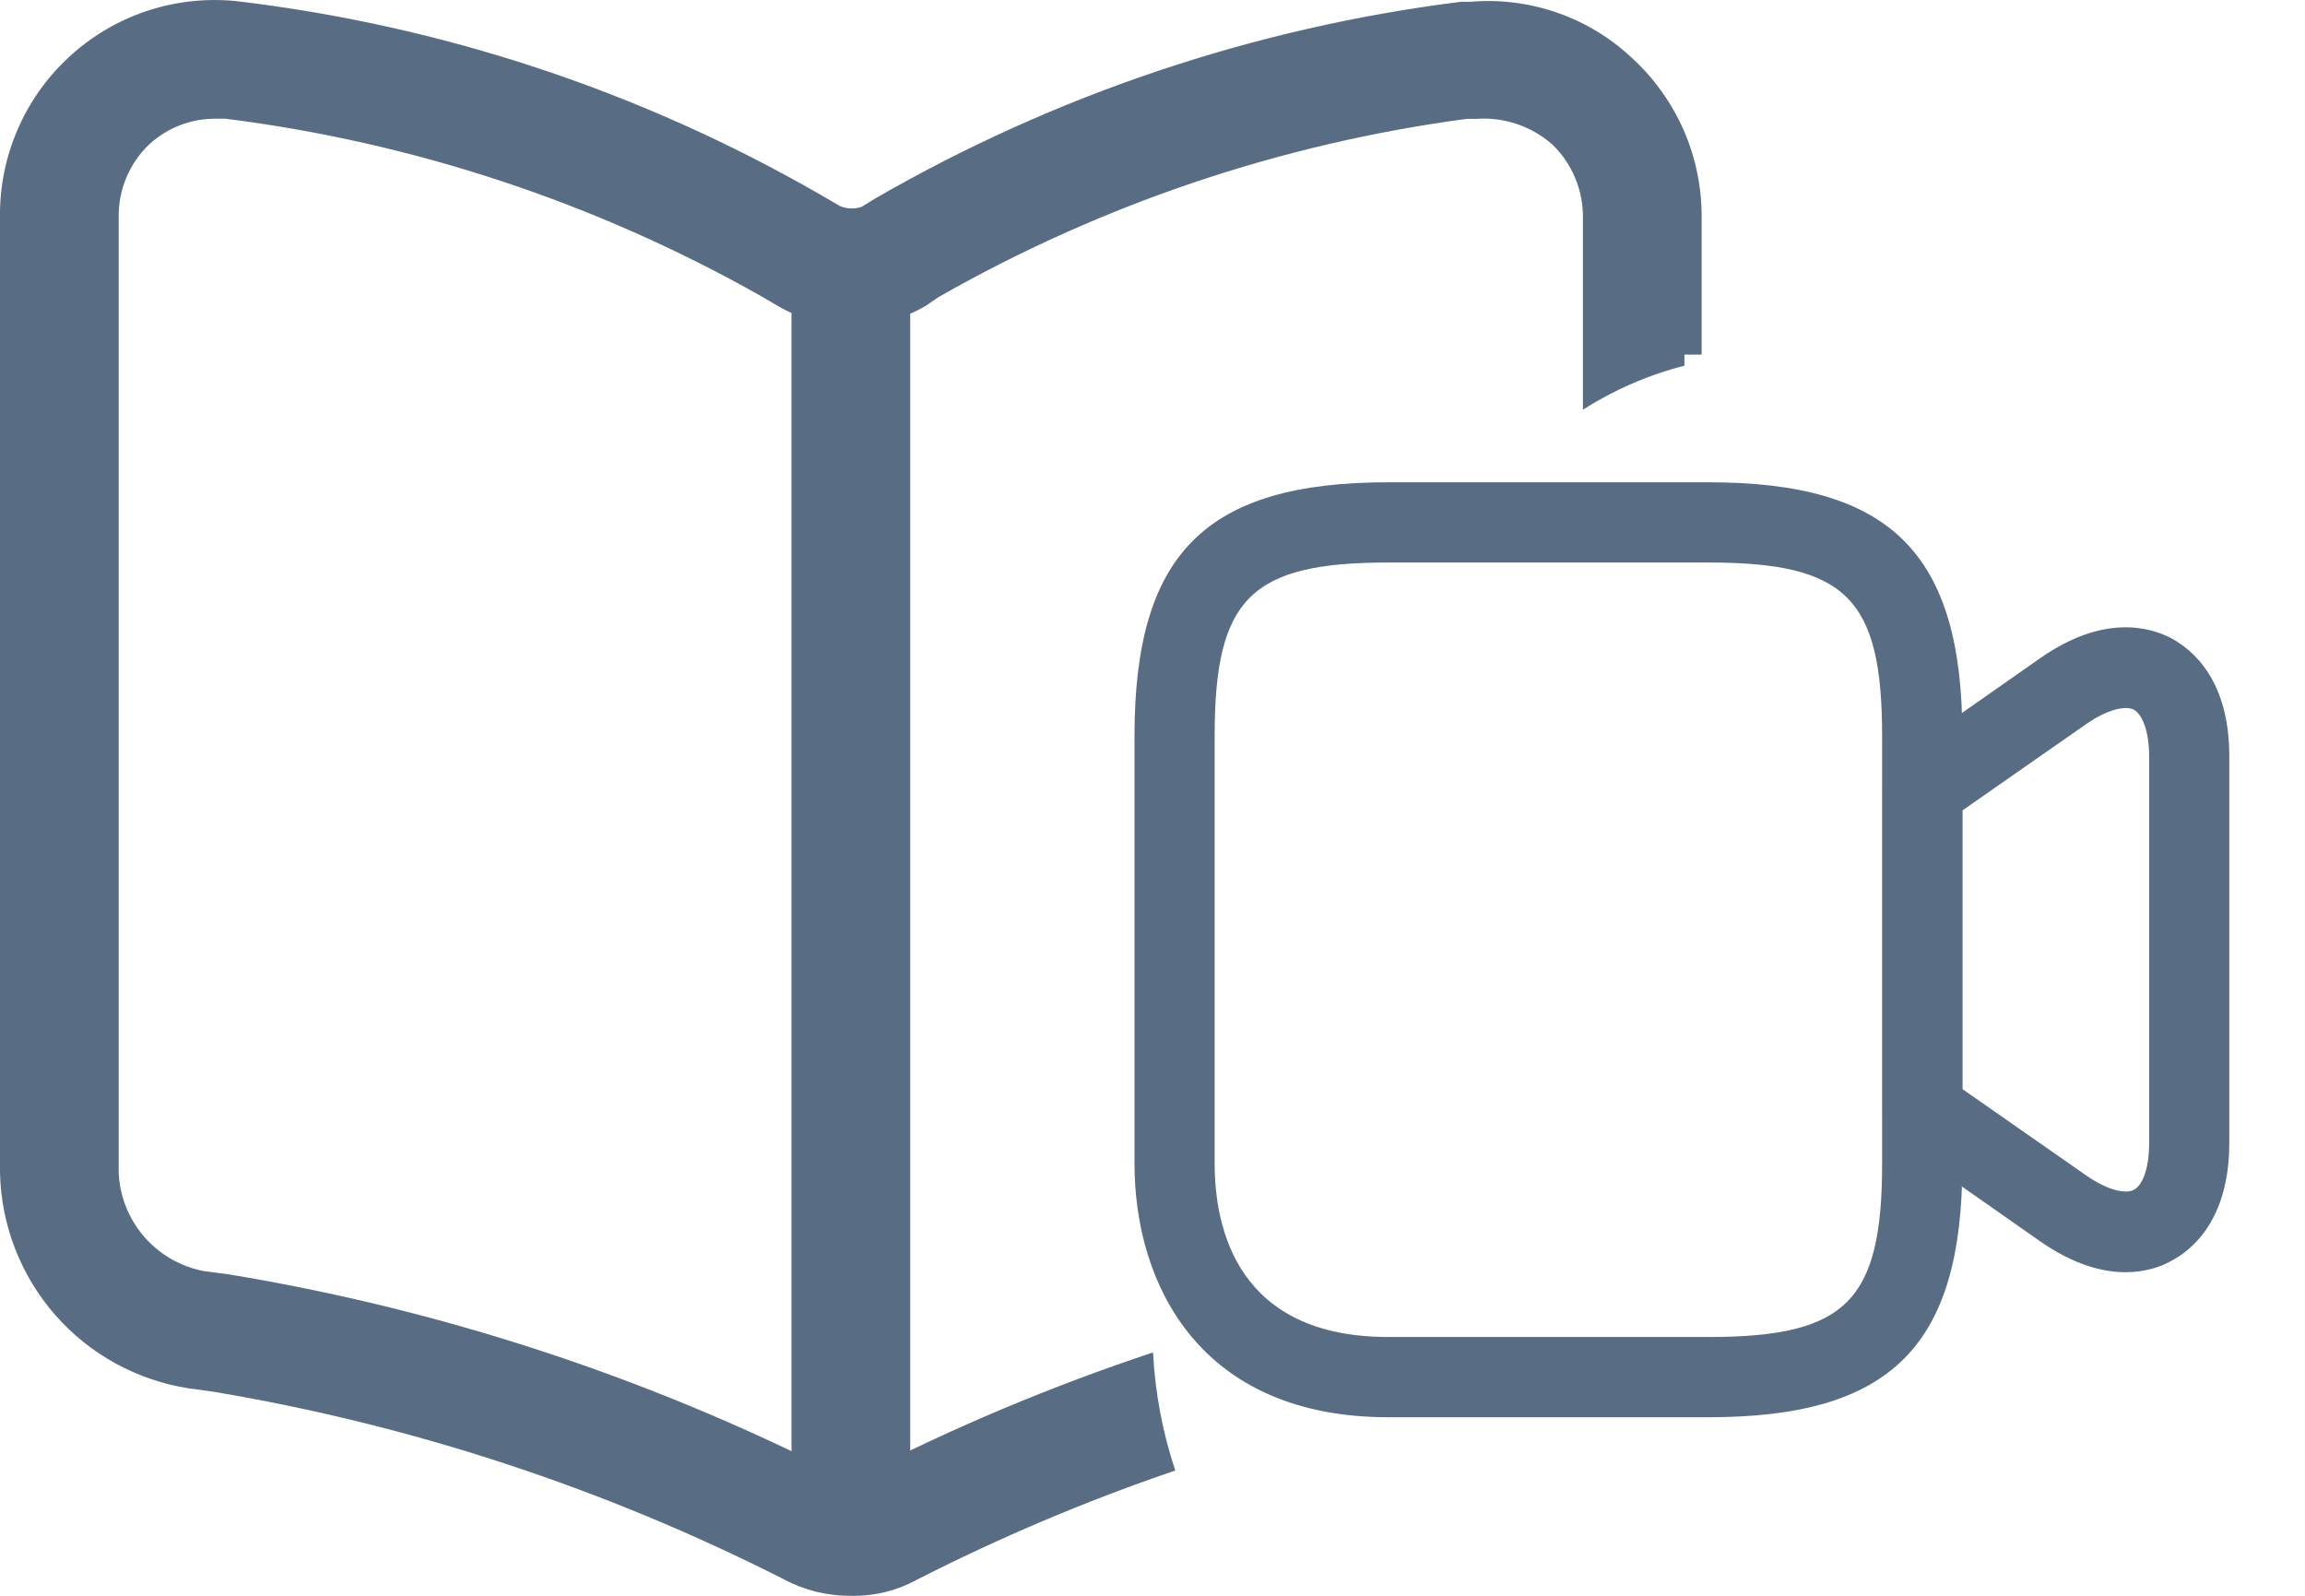 <svg width="26" height="18" viewBox="0 0 26 18" fill="none" xmlns="http://www.w3.org/2000/svg">
<path d="M9.597 17.25C9.42 17.248 9.25 17.177 9.125 17.052C9 16.927 8.929 16.757 8.928 16.58V3.189C8.929 3.012 9 2.842 9.125 2.717C9.25 2.592 9.42 2.521 9.597 2.52C9.774 2.521 9.944 2.592 10.069 2.717C10.195 2.842 10.266 3.012 10.267 3.189V16.58C10.267 16.668 10.25 16.755 10.216 16.836C10.182 16.918 10.133 16.991 10.071 17.054C10.009 17.116 9.935 17.165 9.854 17.199C9.772 17.233 9.685 17.25 9.597 17.25Z" fill="#586C84"/>
<path d="M19.272 15.986H15.66C13.547 15.986 12.797 14.504 12.797 13.123V8.303C12.797 6.243 13.6 5.44 15.66 5.44H19.272C21.331 5.44 22.135 6.243 22.135 8.303V13.123C22.135 15.183 21.331 15.986 19.272 15.986ZM15.66 6.345C14.106 6.345 13.701 6.749 13.701 8.303V13.123C13.701 13.855 13.957 15.081 15.66 15.081H19.272C20.826 15.081 21.23 14.677 21.23 13.123V8.303C21.23 6.749 20.826 6.345 19.272 6.345H15.66Z" fill="#586C84"/>
<path d="M23.974 14.35C23.718 14.35 23.391 14.266 23.016 14.004L21.427 12.891C21.308 12.808 21.236 12.671 21.236 12.522V8.904C21.236 8.755 21.308 8.618 21.427 8.535L23.016 7.422C23.724 6.928 24.242 7.071 24.486 7.196C24.73 7.327 25.146 7.666 25.146 8.529V12.891C25.146 13.754 24.73 14.1 24.486 14.225C24.373 14.29 24.194 14.35 23.974 14.35ZM22.135 12.284L23.534 13.26C23.801 13.445 23.992 13.463 24.069 13.421C24.153 13.379 24.242 13.213 24.242 12.891V8.535C24.242 8.208 24.147 8.047 24.069 8.005C23.992 7.964 23.801 7.981 23.534 8.166L22.135 9.142V12.284Z" fill="#586C84"/>
<path fill-rule="evenodd" clip-rule="evenodd" d="M8.838 17.812C9.071 17.938 9.332 18.002 9.597 18C9.855 18.006 10.111 17.945 10.338 17.821C11.282 17.34 12.257 16.927 13.257 16.587C13.116 16.165 13.03 15.718 13.006 15.255C11.867 15.633 10.757 16.099 9.686 16.65C9.605 16.666 9.521 16.657 9.445 16.623C7.282 15.526 4.964 14.767 2.571 14.373L2.303 14.338C2.041 14.289 1.803 14.153 1.628 13.952C1.453 13.751 1.351 13.497 1.339 13.23V2.446C1.337 2.293 1.367 2.14 1.427 1.999C1.487 1.858 1.575 1.73 1.687 1.625C1.892 1.438 2.16 1.336 2.437 1.339H2.544C4.663 1.606 6.71 2.283 8.57 3.332L8.785 3.457C9.037 3.602 9.324 3.678 9.616 3.677C9.908 3.675 10.194 3.596 10.445 3.448L10.588 3.35C12.425 2.303 14.447 1.621 16.542 1.341H16.65C16.804 1.329 16.96 1.349 17.107 1.398C17.254 1.447 17.39 1.525 17.507 1.627C17.619 1.734 17.707 1.863 17.767 2.006C17.827 2.148 17.857 2.302 17.855 2.457V4.621C18.204 4.399 18.589 4.23 19 4.125V4H19.194V2.466C19.198 2.126 19.13 1.788 18.995 1.476C18.859 1.164 18.659 0.883 18.408 0.654C18.166 0.426 17.879 0.252 17.565 0.143C17.251 0.034 16.918 -0.008 16.587 0.02H16.48C14.149 0.312 11.899 1.068 9.865 2.243L9.722 2.332C9.64 2.36 9.551 2.357 9.472 2.323L9.258 2.198C7.227 1.028 4.979 0.284 2.652 0.011C2.313 -0.021 1.972 0.018 1.65 0.126C1.328 0.234 1.033 0.409 0.783 0.639C0.533 0.868 0.334 1.148 0.199 1.46C0.064 1.772 -0.004 2.109 0 2.448V13.232C0.014 13.823 0.235 14.391 0.625 14.835C1.015 15.279 1.549 15.571 2.134 15.661L2.393 15.696C4.636 16.07 6.81 16.784 8.838 17.812Z" fill="#586C84"/>
</svg>
